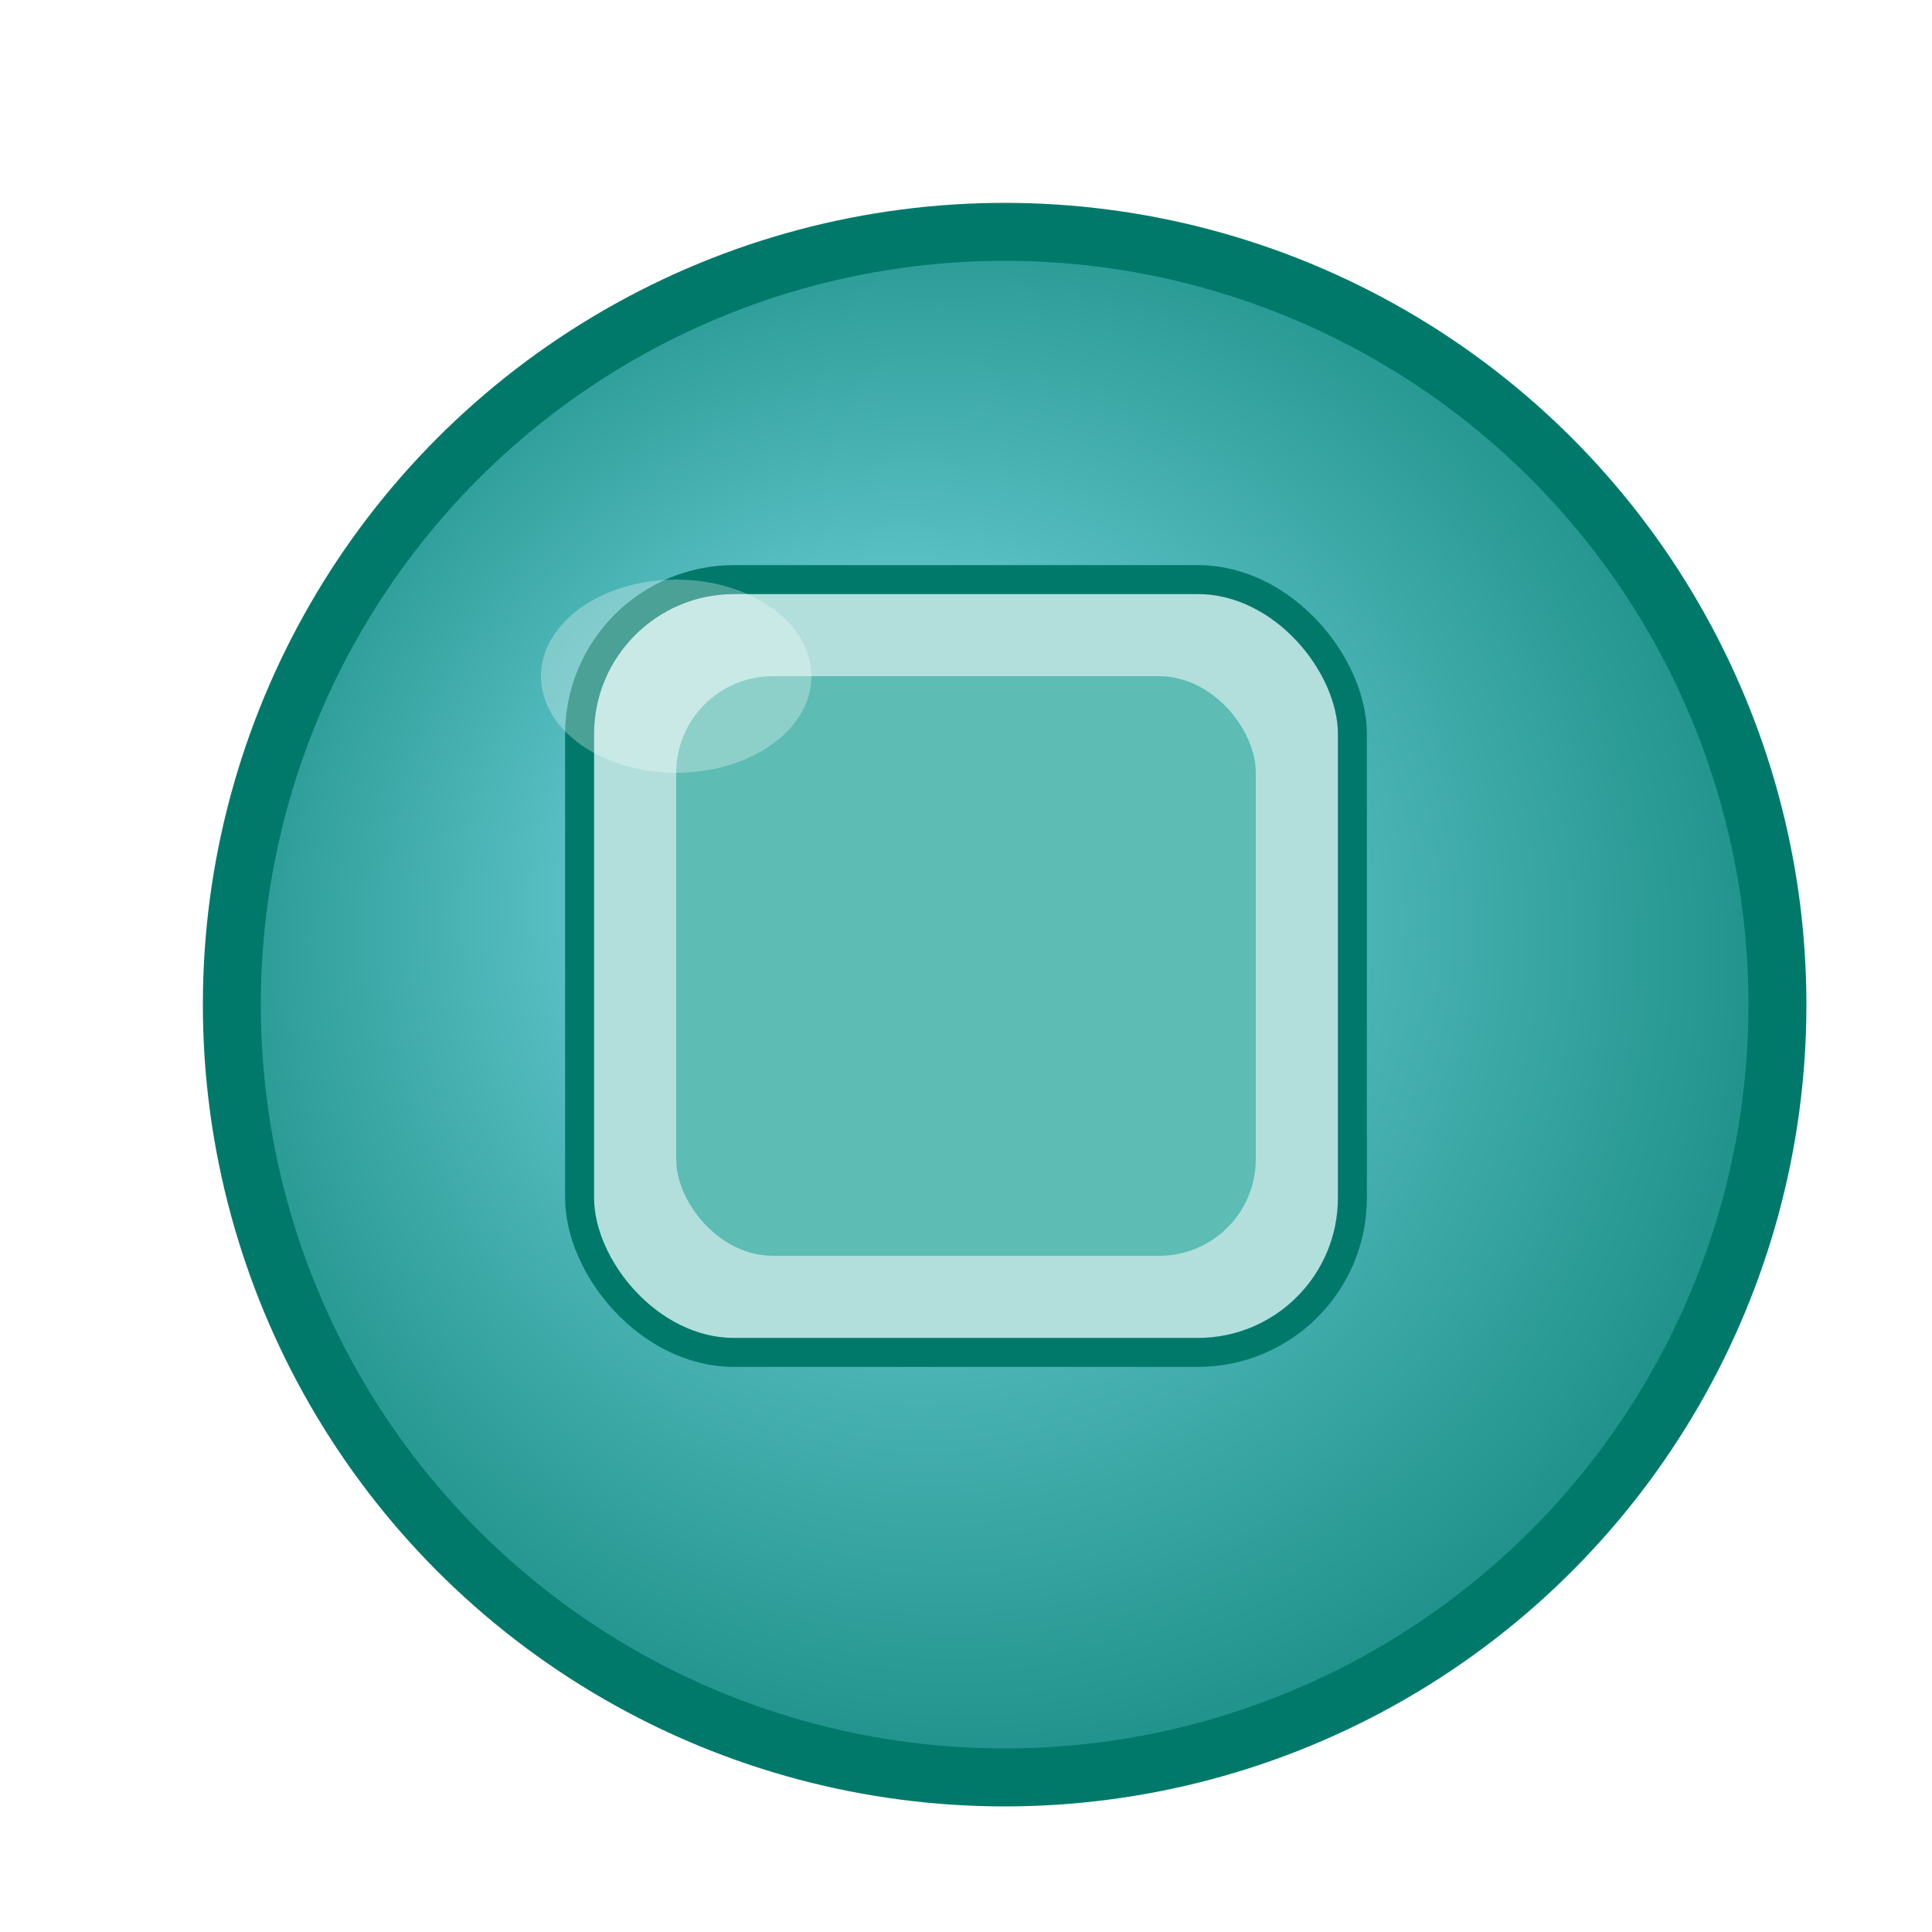<?xml version="1.0" encoding="UTF-8"?>
<svg width="100" height="100" viewBox="0 0 100 100" xmlns="http://www.w3.org/2000/svg">
  <defs>
    <radialGradient id="damTotGradient" cx="50%" cy="50%" r="70%" fx="40%" fy="40%">
      <stop offset="0%" stop-color="#80DEEA" />
      <stop offset="100%" stop-color="#00796B" />
    </radialGradient>
    <filter id="shadow" x="-20%" y="-20%" width="140%" height="140%">
      <feGaussianBlur in="SourceAlpha" stdDeviation="3" />
      <feOffset dx="2" dy="2" result="offsetblur" />
      <feComponentTransfer>
        <feFuncA type="linear" slope="0.5" />
      </feComponentTransfer>
      <feMerge>
        <feMergeNode />
        <feMergeNode in="SourceGraphic" />
      </feMerge>
    </filter>
  </defs>
  
  <!-- Background circle -->
  <circle cx="50" cy="50" r="40" fill="url(#damTotGradient)" stroke="#00796B" stroke-width="3" filter="url(#shadow)" />
  
  <!-- Rectangle shape -->
  <rect x="30" y="30" width="40" height="40" rx="8" fill="#B2DFDB" stroke="#00796B" stroke-width="1.5" />
  
  <!-- Inner detail -->
  <rect x="35" y="35" width="30" height="30" rx="5" fill="#26A69A" fill-opacity="0.6" />
  
  <!-- Shine -->
  <ellipse cx="35" cy="35" rx="7" ry="5" fill="white" fill-opacity="0.3" />
</svg> 